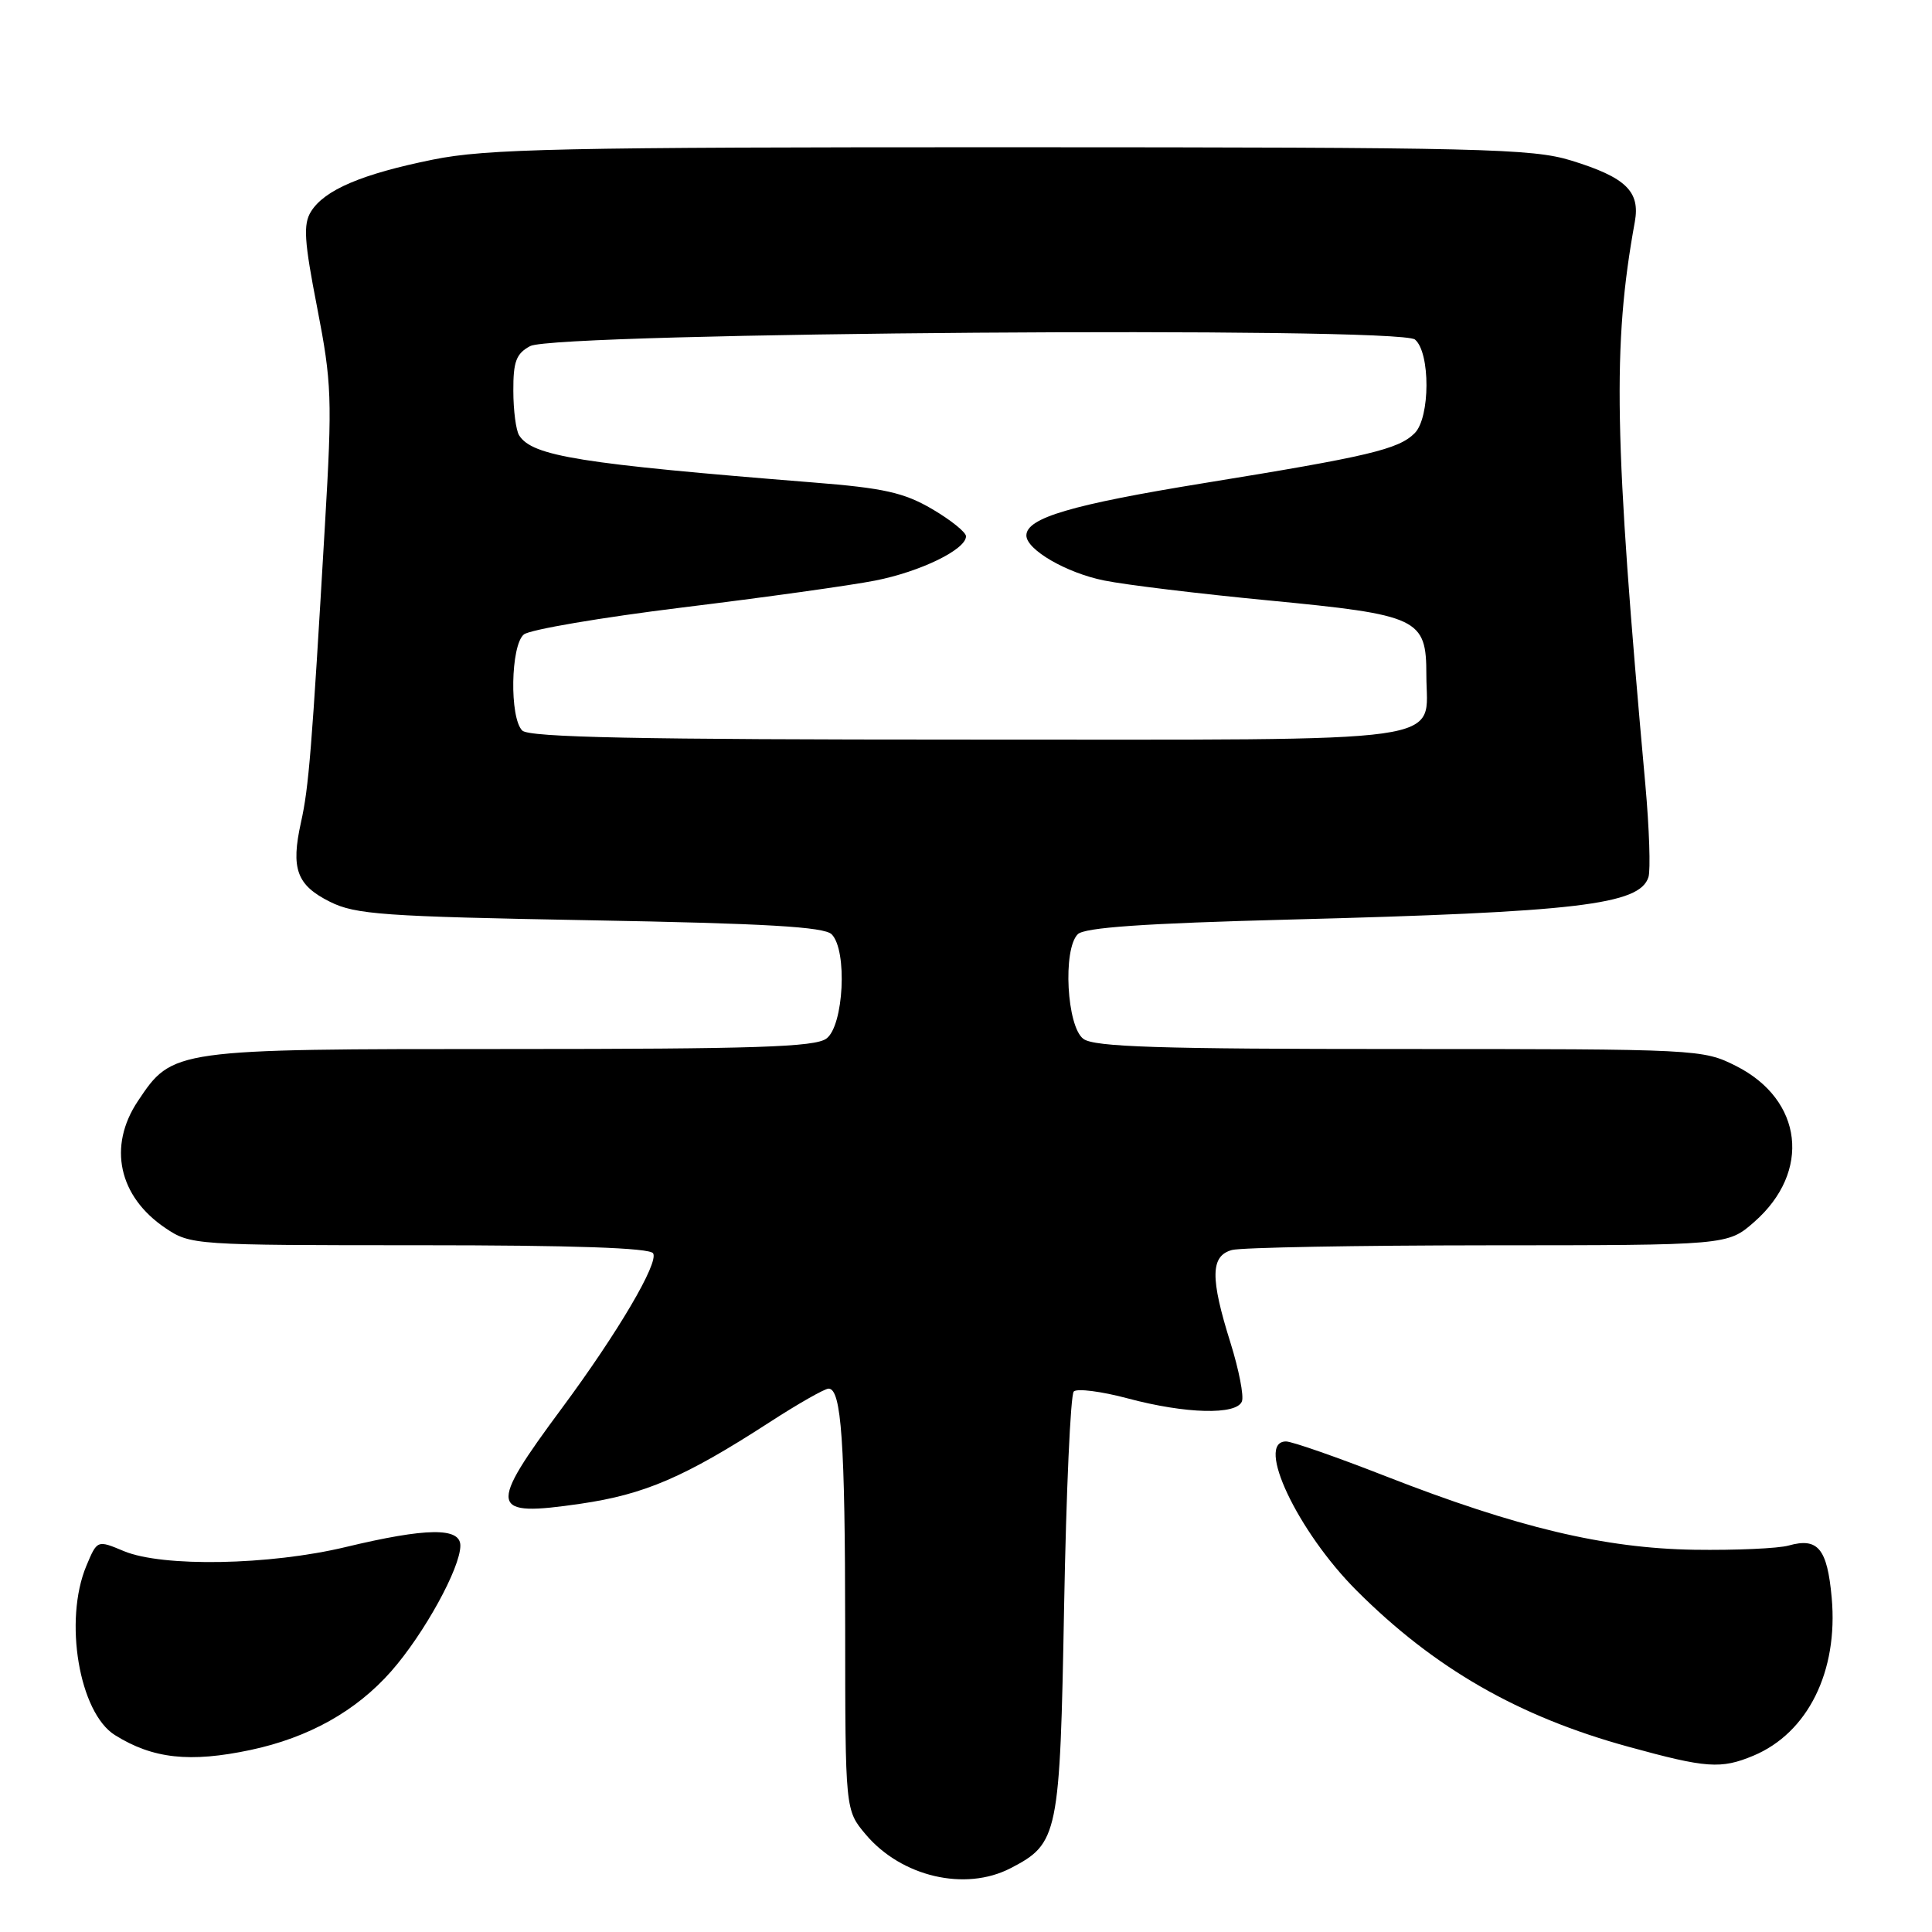 <?xml version="1.0" encoding="UTF-8" standalone="no"?>
<!DOCTYPE svg PUBLIC "-//W3C//DTD SVG 1.1//EN" "http://www.w3.org/Graphics/SVG/1.1/DTD/svg11.dtd" >
<svg xmlns="http://www.w3.org/2000/svg" xmlns:xlink="http://www.w3.org/1999/xlink" version="1.1" viewBox="0 0 256 256">
 <g >
 <path fill="currentColor"
d=" M 133.90 247.55 C 140.24 244.27 140.45 243.24 141.00 212.83 C 141.28 197.61 141.85 184.81 142.28 184.38 C 142.71 183.95 145.94 184.36 149.45 185.30 C 157.12 187.35 163.86 187.52 164.56 185.69 C 164.84 184.98 164.16 181.49 163.05 177.94 C 160.34 169.31 160.39 166.40 163.25 165.63 C 164.49 165.30 179.77 165.02 197.22 165.01 C 228.93 165.00 228.93 165.00 232.45 161.91 C 240.03 155.26 238.91 145.73 230.04 141.25 C 225.63 139.03 225.07 139.00 185.48 139.00 C 153.60 139.00 145.01 138.73 143.56 137.66 C 141.35 136.05 140.80 125.80 142.81 123.79 C 143.70 122.90 151.59 122.35 170.78 121.85 C 209.02 120.86 217.27 119.88 218.43 116.22 C 218.72 115.27 218.54 109.78 218.02 104.00 C 213.87 58.09 213.64 45.80 216.62 29.41 C 217.36 25.36 215.43 23.50 208.19 21.27 C 203.01 19.68 196.34 19.52 134.00 19.51 C 74.28 19.50 64.46 19.71 57.36 21.15 C 47.94 23.06 43.00 25.16 41.21 28.03 C 40.16 29.72 40.30 31.92 42.03 40.78 C 43.96 50.72 44.04 52.81 43.06 69.50 C 41.31 99.44 40.92 104.31 39.88 108.97 C 38.52 115.12 39.31 117.29 43.72 119.49 C 47.10 121.18 50.79 121.44 78.20 121.94 C 101.48 122.36 109.22 122.81 110.20 123.80 C 112.31 125.91 111.80 135.94 109.50 137.62 C 107.98 138.74 100.02 139.00 67.56 139.00 C 22.89 139.00 22.87 139.01 18.27 145.90 C 14.27 151.89 15.71 158.54 21.91 162.72 C 25.25 164.97 25.71 165.00 55.59 165.00 C 75.98 165.00 86.10 165.35 86.54 166.07 C 87.32 167.32 81.85 176.60 74.52 186.50 C 64.54 199.97 64.74 201.03 76.95 199.25 C 85.42 198.01 90.71 195.74 101.90 188.50 C 105.72 186.02 109.28 184.00 109.79 184.00 C 111.49 184.00 111.98 191.10 111.99 215.67 C 112.00 239.85 112.00 239.85 114.70 243.06 C 119.43 248.68 127.89 250.66 133.90 247.55 Z  M 232.33 232.64 C 239.55 229.62 243.59 221.47 242.71 211.71 C 242.12 205.19 240.89 203.70 237.01 204.79 C 235.63 205.18 230.00 205.43 224.50 205.35 C 212.58 205.16 201.00 202.40 183.62 195.61 C 177.13 193.07 171.19 191.00 170.41 191.00 C 166.29 191.00 171.94 202.94 179.76 210.76 C 190.06 221.06 201.20 227.46 215.80 231.46 C 226.12 234.30 228.03 234.43 232.33 232.64 Z  M 33.20 231.88 C 40.91 230.24 47.19 226.73 51.83 221.46 C 56.19 216.50 61.00 207.77 61.00 204.80 C 61.00 202.37 56.53 202.42 45.81 204.99 C 35.73 207.41 21.53 207.67 16.41 205.53 C 12.88 204.05 12.88 204.05 11.44 207.49 C 8.42 214.72 10.49 226.95 15.23 229.91 C 20.25 233.05 25.16 233.58 33.20 231.88 Z  M 69.20 96.80 C 67.50 95.10 67.66 85.53 69.41 84.07 C 70.19 83.43 79.65 81.82 90.45 80.49 C 101.24 79.17 112.72 77.57 115.96 76.93 C 121.97 75.75 128.00 72.81 128.00 71.06 C 128.00 70.52 125.98 68.90 123.51 67.45 C 119.78 65.27 117.12 64.67 107.76 63.93 C 76.90 61.46 70.54 60.45 68.79 57.69 C 68.37 57.03 68.02 54.38 68.02 51.79 C 68.00 47.91 68.40 46.85 70.25 45.86 C 73.60 44.05 185.36 43.23 187.49 44.99 C 189.54 46.70 189.52 55.34 187.45 57.40 C 185.32 59.54 181.34 60.48 159.50 64.02 C 141.96 66.87 136.00 68.63 136.00 70.95 C 136.00 72.84 141.32 75.92 146.31 76.92 C 149.16 77.50 158.93 78.68 168.00 79.55 C 188.04 81.48 189.00 81.93 189.00 89.45 C 189.00 98.67 193.80 98.00 128.13 98.00 C 84.56 98.00 70.11 97.71 69.20 96.80 Z "/>
</g>
</svg>